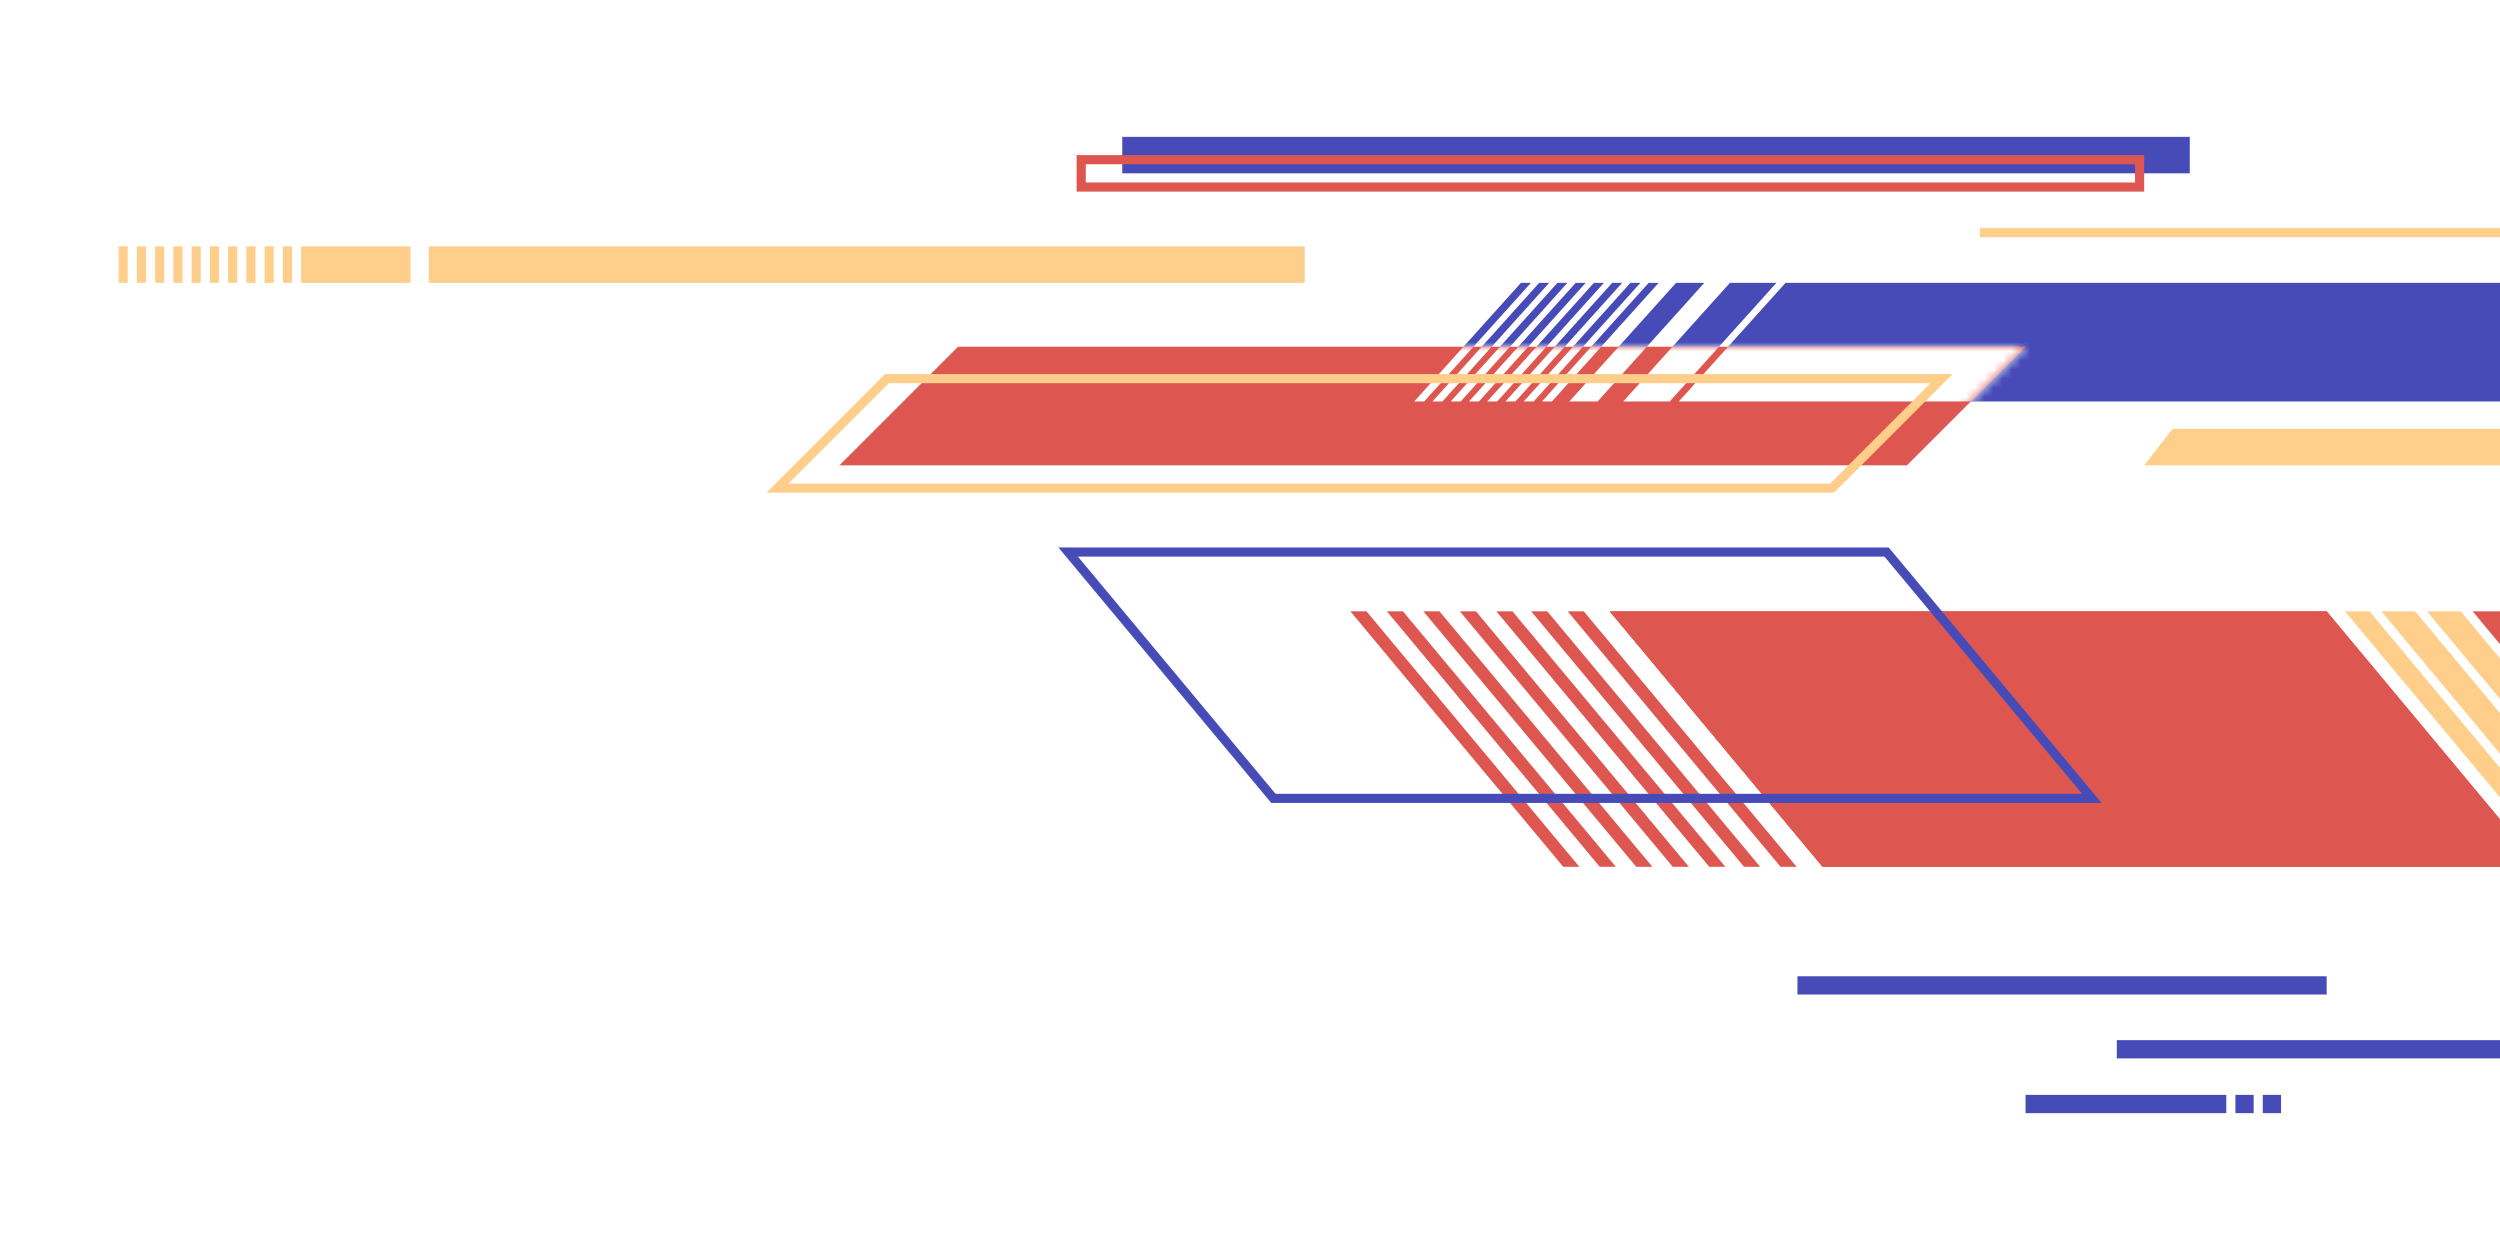 <svg xmlns="http://www.w3.org/2000/svg" xmlns:xlink="http://www.w3.org/1999/xlink" width="274" height="137" viewBox="0 0 274 137">
    <defs>
        <filter id="a" width="120.6%" height="116.2%" x="-10.3%" y="-8.1%" filterUnits="objectBoundingBox">
            <feOffset dx="3" dy="3" in="SourceAlpha" result="shadowOffsetOuter1"/>
            <feGaussianBlur in="shadowOffsetOuter1" result="shadowBlurOuter1" stdDeviation="7.5"/>
            <feColorMatrix in="shadowBlurOuter1" result="shadowMatrixOuter1" values="0 0 0 0 0 0 0 0 0 0 0 0 0 0 0 0 0 0 0.147 0"/>
            <feMerge>
                <feMergeNode in="shadowMatrixOuter1"/>
                <feMergeNode in="SourceGraphic"/>
            </feMerge>
        </filter>
        <path id="b" d="M13 0h117l-13 13H0z"/>
        <path id="d" d="M84 26h117l-13 13H71z"/>
    </defs>
    <g fill="none" fill-rule="evenodd" filter="url(#a)" transform="translate(-84 12)">
        <path fill="#464BB8" d="M278 92h58v2h-58zM313 99h58v2h-58zM303 105h22v2h-22zM326 105h2v2h-2zM329 105h2v2h-2z"/>
        <path fill="#FFCE8A" d="M128 12h96v4h-96zM114 12h12v4h-12zM112 12h1v4h-1zM110 12h1v4h-1zM108 12h1v4h-1zM106 12h1v4h-1zM104 12h1v4h-1zM102 12h1v4h-1zM100 12h1v4h-1zM98 12h1v4h-1zM96 12h1v4h-1zM94 12h1v4h-1zM298 10h117v1H298z"/>
        <path fill="#464BB8" d="M204 0h117v4H204z"/>
        <path stroke="#DE5650" d="M199.5 2.5h116v3h-116z"/>
        <path fill="#FFCE8A" d="M319.114 32H433v4H316z"/>
        <path fill="#DE5650" d="M257.419 52H336l23.331 28H280.75z"/>
        <path fill="#DE5650" d="M257.419 52H336l23.331 28H280.75z"/>
        <path fill="#FFCE8A" d="M338 52h78.581l23.331 28h-78.58z"/>
        <path fill="#FFCE8A" stroke="#FFF" d="M340.933 51.5h79.882l24.165 29h-79.883l-24.164-29z"/>
        <path fill="#FFCE8A" stroke="#FFF" d="M345.933 51.5h79.882l24.165 29h-79.883l-24.164-29z"/>
        <path fill="#DE5650" stroke="#FFF" d="M350.933 51.5h79.882l24.165 29h-79.883l-24.164-29z"/>
        <path fill="#DE5650" d="M252.815 52h1.766l23.331 28h-1.766zM248.815 52h1.766l23.331 28h-1.766zM245 52h1.766l23.331 28h-1.766zM241 52h1.766l23.331 28h-1.766zM237 52h1.766l23.331 28h-1.766zM233 52h1.766l23.331 28h-1.766zM229 52h1.766l23.331 28h-1.766z"/>
        <path stroke="#464BB8" d="M198.067 45.5l22.498 27h89.699l-22.498-27h-89.699z"/>
        <g fill="#464BB8">
            <path d="M276.695 16h117L382 29H265zM270.6 16h5.095L264 29h-5.096zM264.7 16h3.091l-11.695 13h-3.092zM261.695 16h1.092l-11.695 13H250zM259.695 16h1.092l-11.695 13H248zM257.695 16h1.092l-11.695 13H246zM255.695 16h1.092l-11.695 13H244zM253.695 16h1.092l-11.695 13H242zM251.695 16h1.092l-11.695 13H240zM249.695 16h1.092l-11.695 13H238zM247.695 16h1.092l-11.695 13H236z"/>
        </g>
        <g transform="translate(173 23)">
            <mask id="c" fill="#fff">
                <use xlink:href="#b"/>
            </mask>
            <use fill="#DE5650" xlink:href="#b"/>
            <g fill="#FFF" mask="url(#c)">
                <path d="M103.695-7h117L209 6H92zM97.6-7h5.095L91 6h-5.096zM91.7-7h3.091L83.096 6h-3.092zM88.695-7h1.092L78.092 6H77zM86.695-7h1.092L76.092 6H75zM84.695-7h1.092L74.092 6H73zM82.695-7h1.092L72.092 6H71zM80.695-7h1.092L70.092 6H69zM78.695-7h1.092L68.092 6H67zM76.695-7h1.092L66.092 6H65zM74.695-7h1.092L64.092 6H63z"/>
            </g>
        </g>
        <path stroke="#FFCE8A" d="M178.207 26.5l-12 12h115.586l12-12H178.207z"/>
    </g>
</svg>
